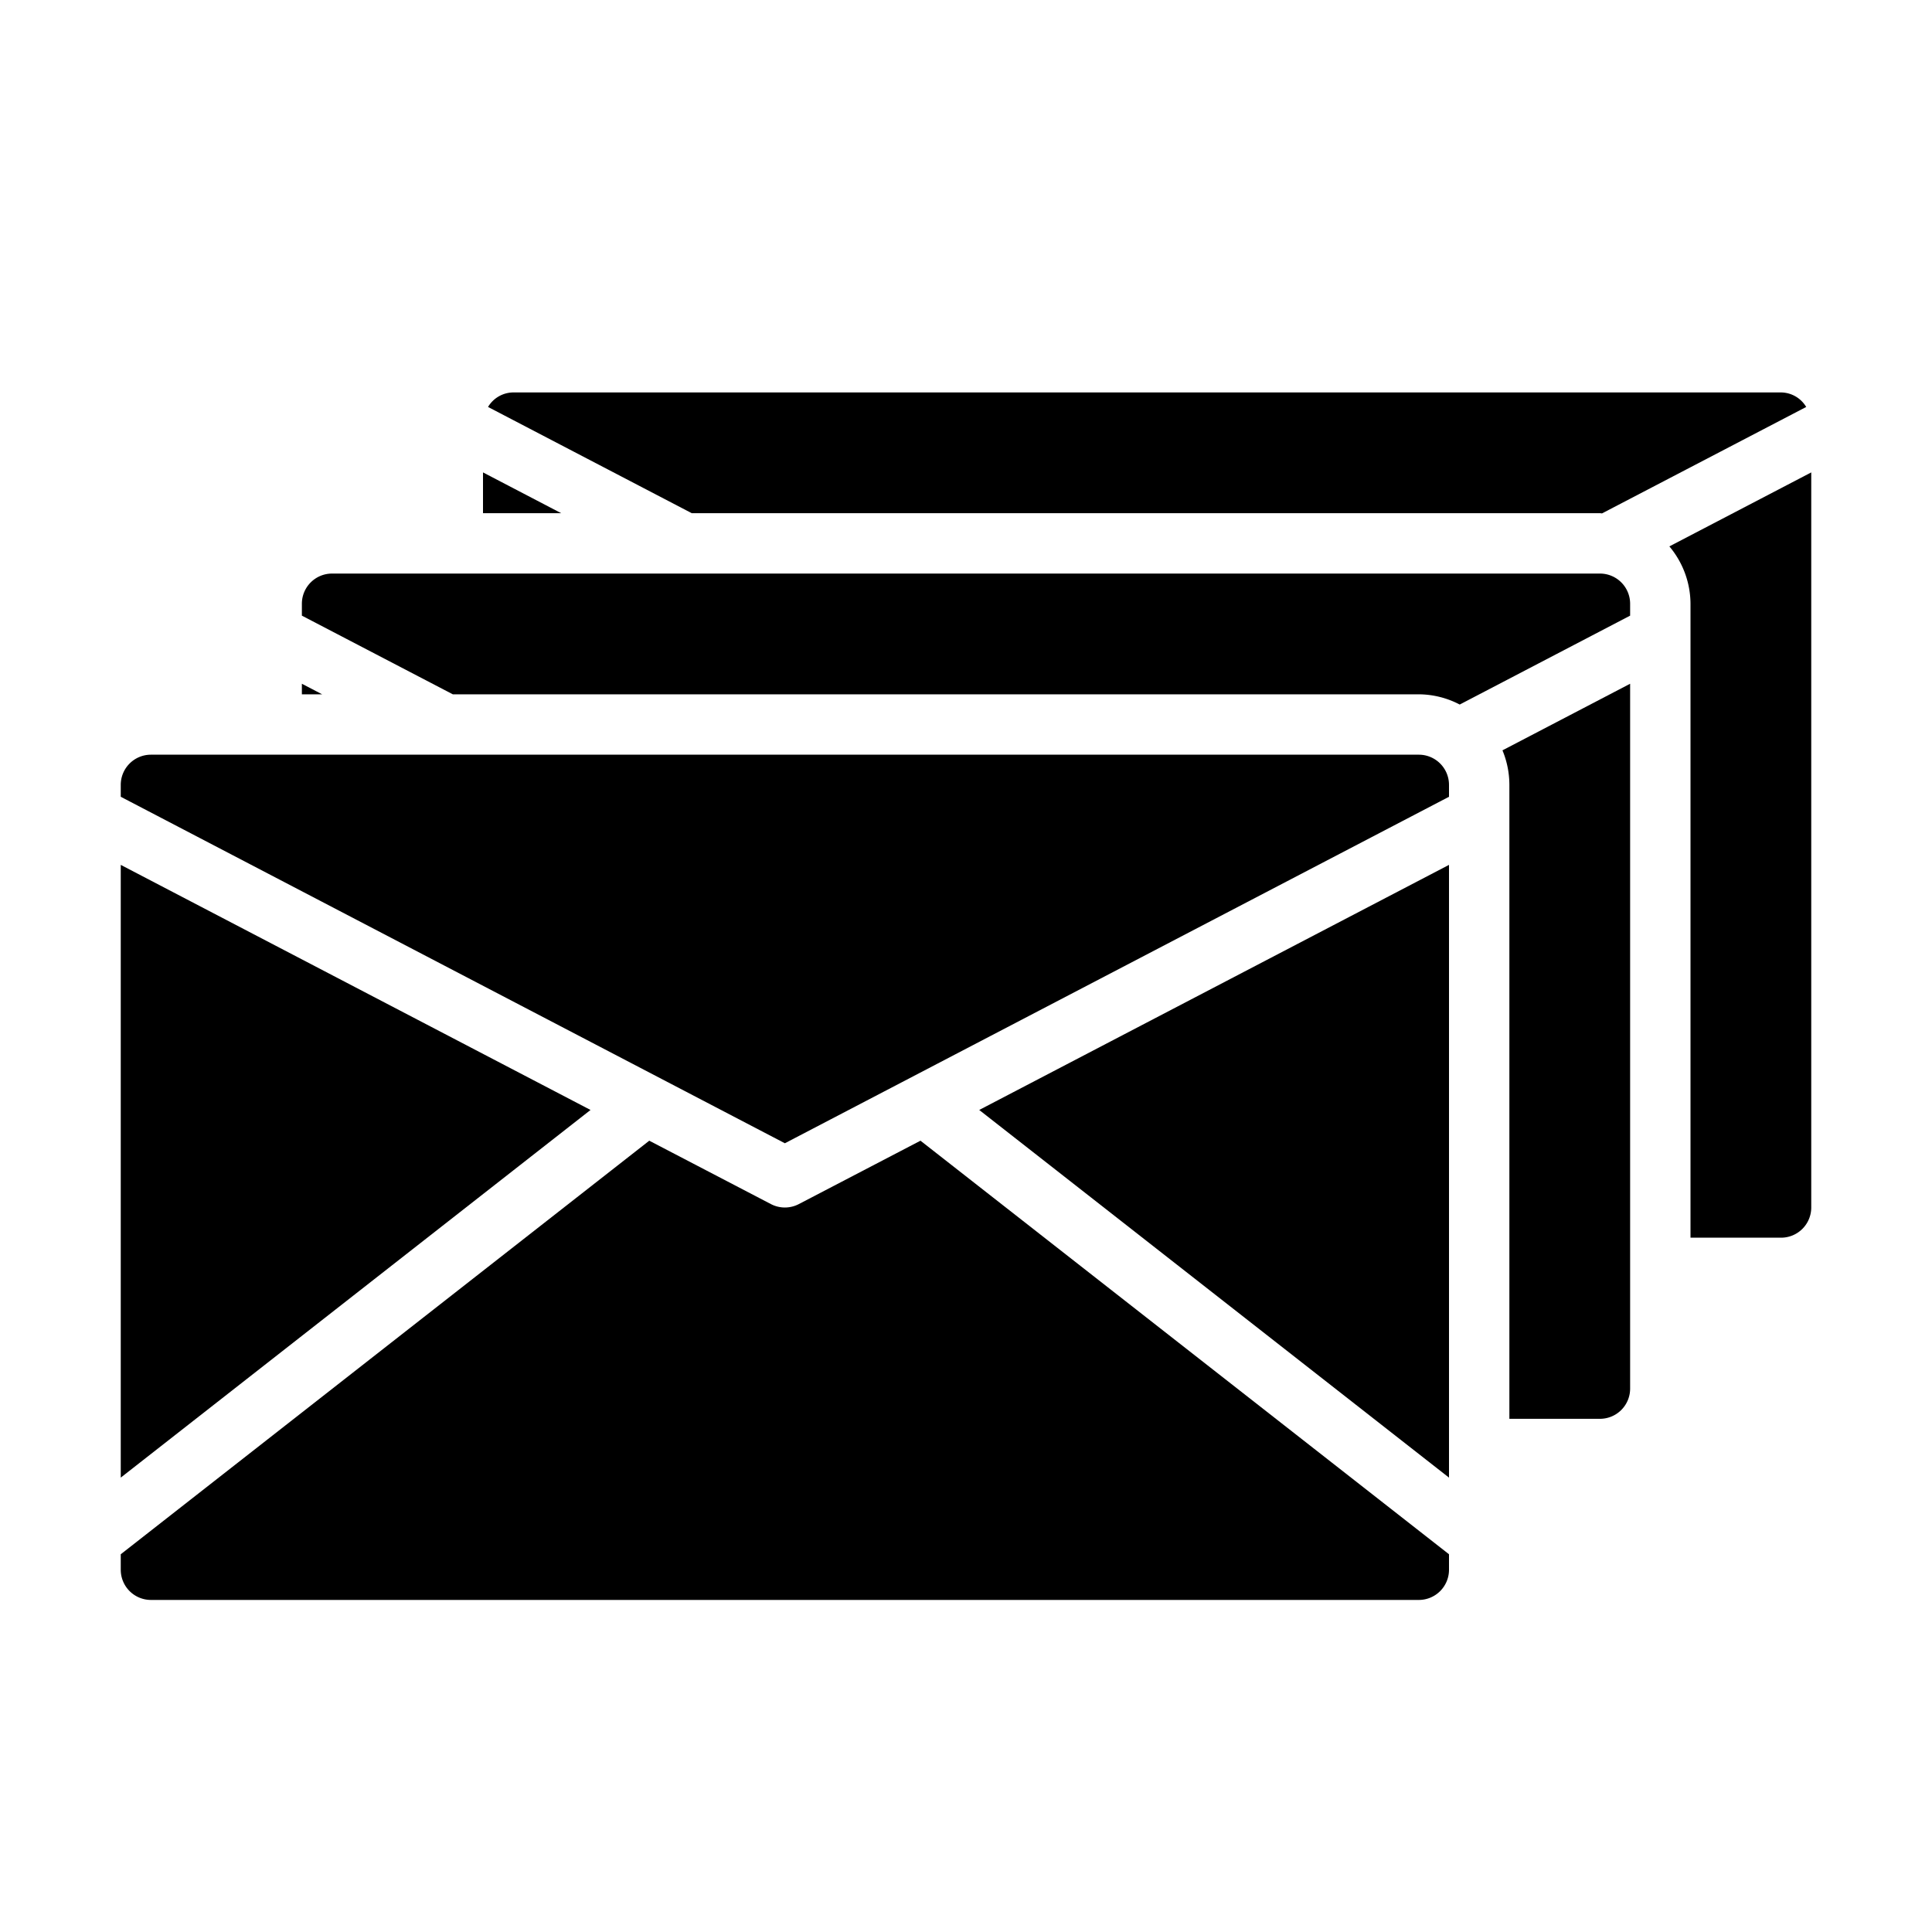 <svg xmlns="http://www.w3.org/2000/svg" viewBox="0 0 64 64" x="0px" y="0px"><g><polygon points="10 22.65 10 23 10.671 23 10 22.65"></polygon><path d="M4,26v.394L26,37.872,48,26.394V26a1,1,0,0,0-1-1H5A1,1,0,0,0,4,26Z"></path><path d="M59,41a1,1,0,0,0,1-1V15.649L55.3,18.1A2.969,2.969,0,0,1,56,20V41Z"></path><polygon points="48 28.65 32.438 36.769 48 48.948 48 28.65"></polygon><path d="M53,47a1,1,0,0,0,1-1V22.65l-4.229,2.206A2.987,2.987,0,0,1,50,26V47Z"></path><path d="M59,13H17a.983.983,0,0,0-.833.481L22.915,17H53c.024,0,.046.006.069.007l6.764-3.526A.983.983,0,0,0,59,13Z"></path><polygon points="4 48.948 19.562 36.769 4 28.65 4 48.948"></polygon><polygon points="16 15.649 16 17 18.59 17 16 15.649"></polygon><path d="M54,20a1,1,0,0,0-1-1H11a1,1,0,0,0-1,1v.394L15,23H47a2.953,2.953,0,0,1,1.355.339L54,20.394Z"></path><path d="M5,53H47a1,1,0,0,0,1-1v-.513l-17.508-13.7-4.03,2.1a1,1,0,0,1-.924,0l-4.03-2.1L4,51.487V52A1,1,0,0,0,5,53Z"></path></g></svg>